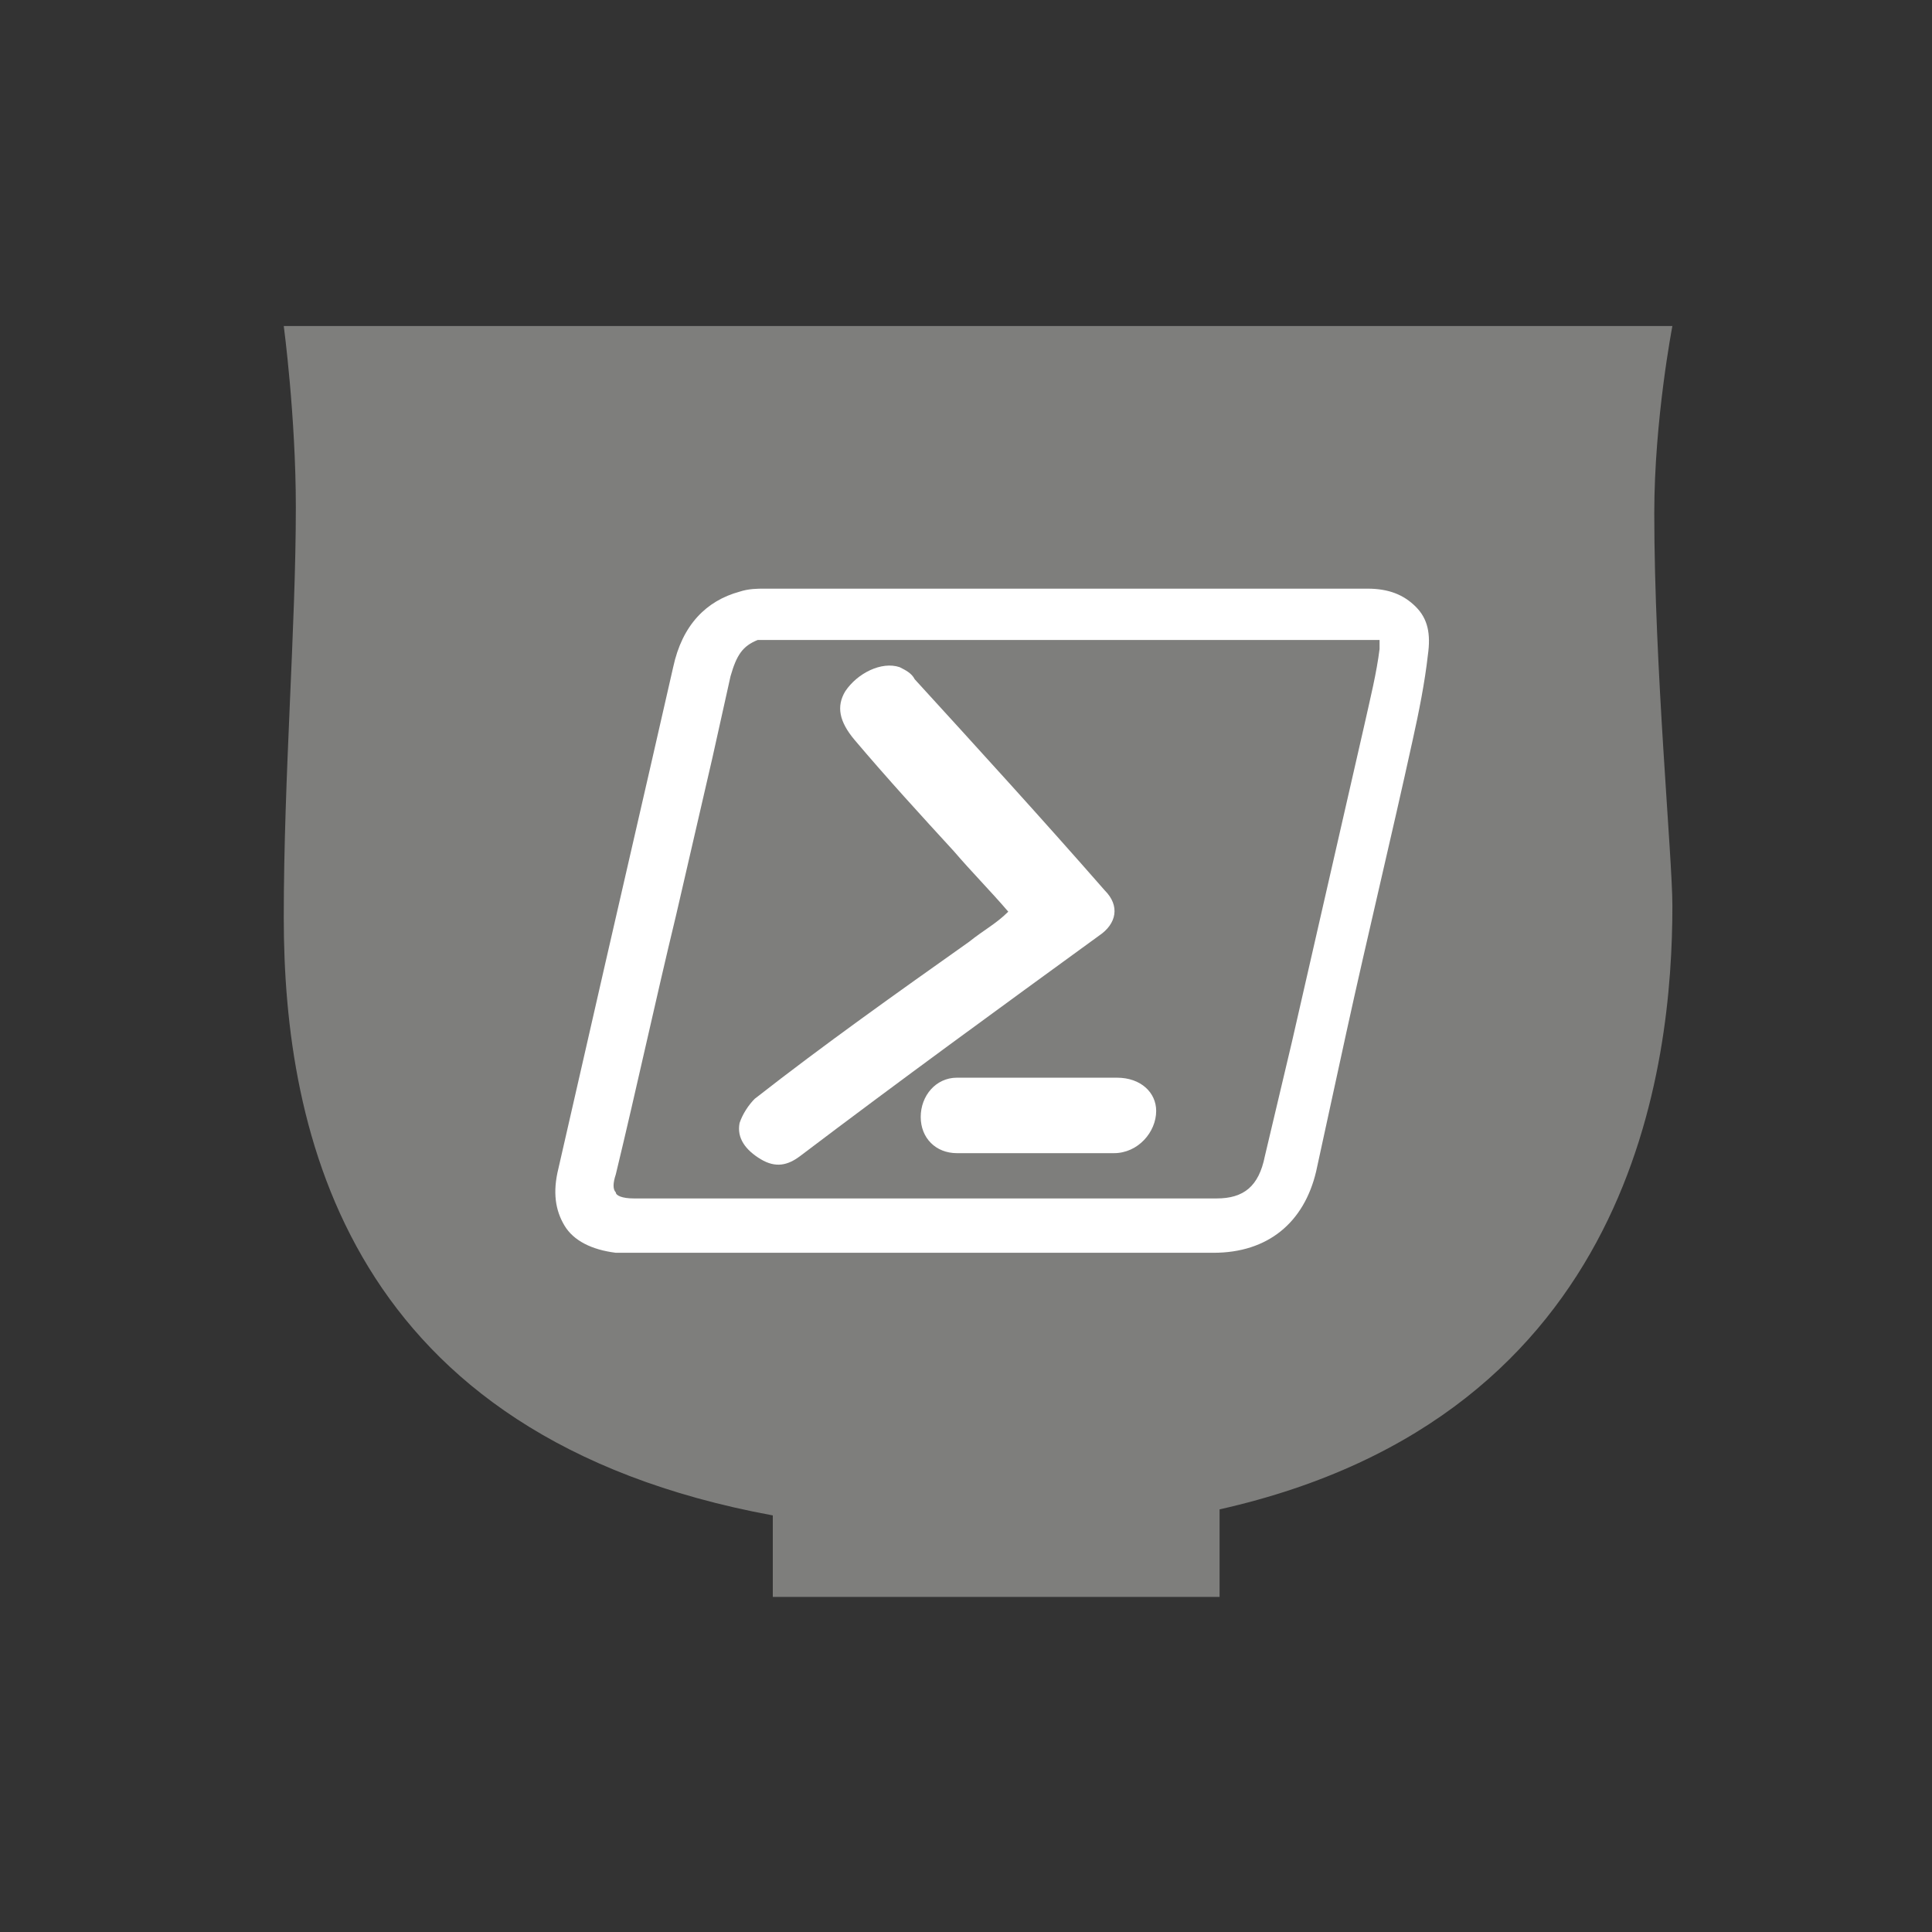 <?xml version="1.0" encoding="utf-8"?>
<!-- Generator: Adobe Illustrator 19.1.1, SVG Export Plug-In . SVG Version: 6.00 Build 0)  -->
<svg version="1.1" xmlns="http://www.w3.org/2000/svg" xmlns:xlink="http://www.w3.org/1999/xlink" x="0px" y="0px"
	 viewBox="0 0 64 64" style="enable-background:new 0 0 64 64;" xml:space="preserve">
<rect x="0" y="0" width="64" height="64" fill="#333333" stroke="none"/>
<style type="text/css">
	.st0{fill:#7E7E7C;}
	.st1{fill:#FFFFFF;}
	.st2{fill:#66B28E;}
	.st3{fill:#96BC4F;}
</style>
<g id="Single_Charcoal_Rev_16x16">
</g>
<g id="Single_Charcoal_Rev_32x32">
</g>
<g id="Single_Charcoal_Rev_64x64">
	<path class="st0" d="M9.4,10.8c0,0,0.4,3,0.4,6c0,4-0.4,8.9-0.4,13.6c0,7.1,2.1,17.2,16.2,19.8v2.7h14.8V50
		C54.2,46.9,55.4,35.2,55.4,30c0-1.6-0.6-7.9-0.6-13c0-3.1,0.6-6.2,0.6-6.2H9.4z"/>
	<g>
		<g>
			<path class="st1" d="M46.9,20.1c-0.4-0.4-0.9-0.6-1.6-0.6H33.6c-2.8,0-5.5,0-8.3,0c-0.2,0-0.5,0-0.8,0.1
				c-1.1,0.3-1.9,1.1-2.2,2.5c-1,4.4-2,8.7-3,13.1l-0.8,3.5c-0.2,0.8-0.1,1.4,0.2,1.9c0.3,0.5,0.9,0.8,1.7,0.9c0.2,0,0.3,0,0.5,0
				c0,0,0.1,0,0.1,0h19.2c1.8,0,3-1,3.4-2.7l1-4.6c0.7-3.2,1.5-6.5,2.2-9.7c0.2-0.9,0.4-1.9,0.5-2.8C47.4,21,47.3,20.5,46.9,20.1z
				 M40.3,39.7H21c-0.4,0-0.6-0.1-0.6-0.2c-0.1-0.1-0.1-0.3,0-0.6c0.7-2.9,1.3-5.7,2-8.6l1.2-5.2c0.2-0.9,0.4-1.8,0.6-2.7
				c0.2-0.7,0.4-1,0.9-1.2c0.1,0,0.2,0,0.4,0l9.9,0h9.9c0.3,0,0.4,0,0.4,0c0,0,0,0.1,0,0.3c-0.1,0.8-0.3,1.6-0.5,2.5
				c-0.8,3.5-1.6,7-2.4,10.5l-0.9,3.8C41.7,39.3,41.2,39.7,40.3,39.7z"/>
			<path class="st1" d="M33.4,30.2c-0.6-0.7-1.2-1.3-1.8-2c-1.1-1.2-2.2-2.4-3.3-3.7c-0.5-0.6-0.6-1.1-0.3-1.6
				c0.4-0.6,1.2-1,1.8-0.8c0.2,0.1,0.4,0.2,0.5,0.4c2.1,2.3,4.2,4.6,6.3,7c0.5,0.5,0.4,1.1-0.2,1.5c-3.3,2.4-6.6,4.8-9.9,7.3
				c-0.4,0.3-0.8,0.4-1.3,0.1c-0.5-0.3-0.8-0.7-0.7-1.2c0.1-0.3,0.3-0.6,0.5-0.8c2.3-1.8,4.7-3.5,7.1-5.2
				C32.6,30.8,33,30.6,33.4,30.2z"/>
			<path class="st1" d="M34.5,35.7c0.8,0,1.7,0,2.5,0c0.8,0,1.3,0.5,1.3,1.1c0,0.7-0.6,1.4-1.4,1.4c-1.7,0-3.4,0-5.2,0
				c-0.7,0-1.2-0.5-1.2-1.2c0-0.7,0.5-1.3,1.2-1.3C32.7,35.7,33.6,35.7,34.5,35.7z"/>
		</g>
	</g>
</g>
<g id="Single_Charcoal_Rev_128x128">
</g>
<g id="Single_Charcoal_Rev_256x256">
</g>
<g id="Single_Teal_Rev_16x16">
</g>
<g id="Single_Teal_Rev_32x32">
</g>
<g id="Single_Teal_Rev_64x64_1_">
</g>
<g id="Single_Teal_Rev_128x128">
</g>
<g id="Single_Teal_Rev_256x256">
</g>
<g id="Single_Olive_Rev_16x16">
</g>
<g id="Single_Olive_Rev_32x32">
</g>
<g id="Single_Olive_Rev_64x64_1_">
</g>
<g id="Single_Olive_Rev_128x128">
</g>
<g id="Single_Olive_Rev_256x256">
</g>
<g id="Single_Olive_16x16">
</g>
<g id="Single_Olive_32x32">
</g>
<g id="Single_Olive_64x64">
</g>
<g id="Single_Olive_128x128">
</g>
<g id="Single_Olive_256x256">
</g>
<g id="Single_Teal_256x256">
</g>
<g id="Single_Teal_16x16">
</g>
<g id="Single_Teal_32x32">
</g>
<g id="Single_Teal_64x64">
</g>
<g id="Single_Teal_128x128">
</g>
<g id="Single_Charcoal_32x32">
</g>
<g id="Single_Charcoal_16x16">
</g>
<g id="Single_Charcoal_64x64">
</g>
<g id="Single_Charcoal_128x128">
</g>
<g id="Single_Charcoal_256x256">
</g>
<g id="Full_Olive_16x16">
</g>
<g id="Full_Olive_32x32">
</g>
<g id="Full_Olive_64x64">
</g>
<g id="Full_Olive_128x128">
</g>
<g id="Full_Olive_256x256">
</g>
<g id="Full_Teal_16x16">
</g>
<g id="Full_Teal_32x32">
</g>
<g id="Full_Teal_64x64">
</g>
<g id="Full_Teal_128x128">
</g>
<g id="Full_Teal_256x256">
</g>
</svg>
